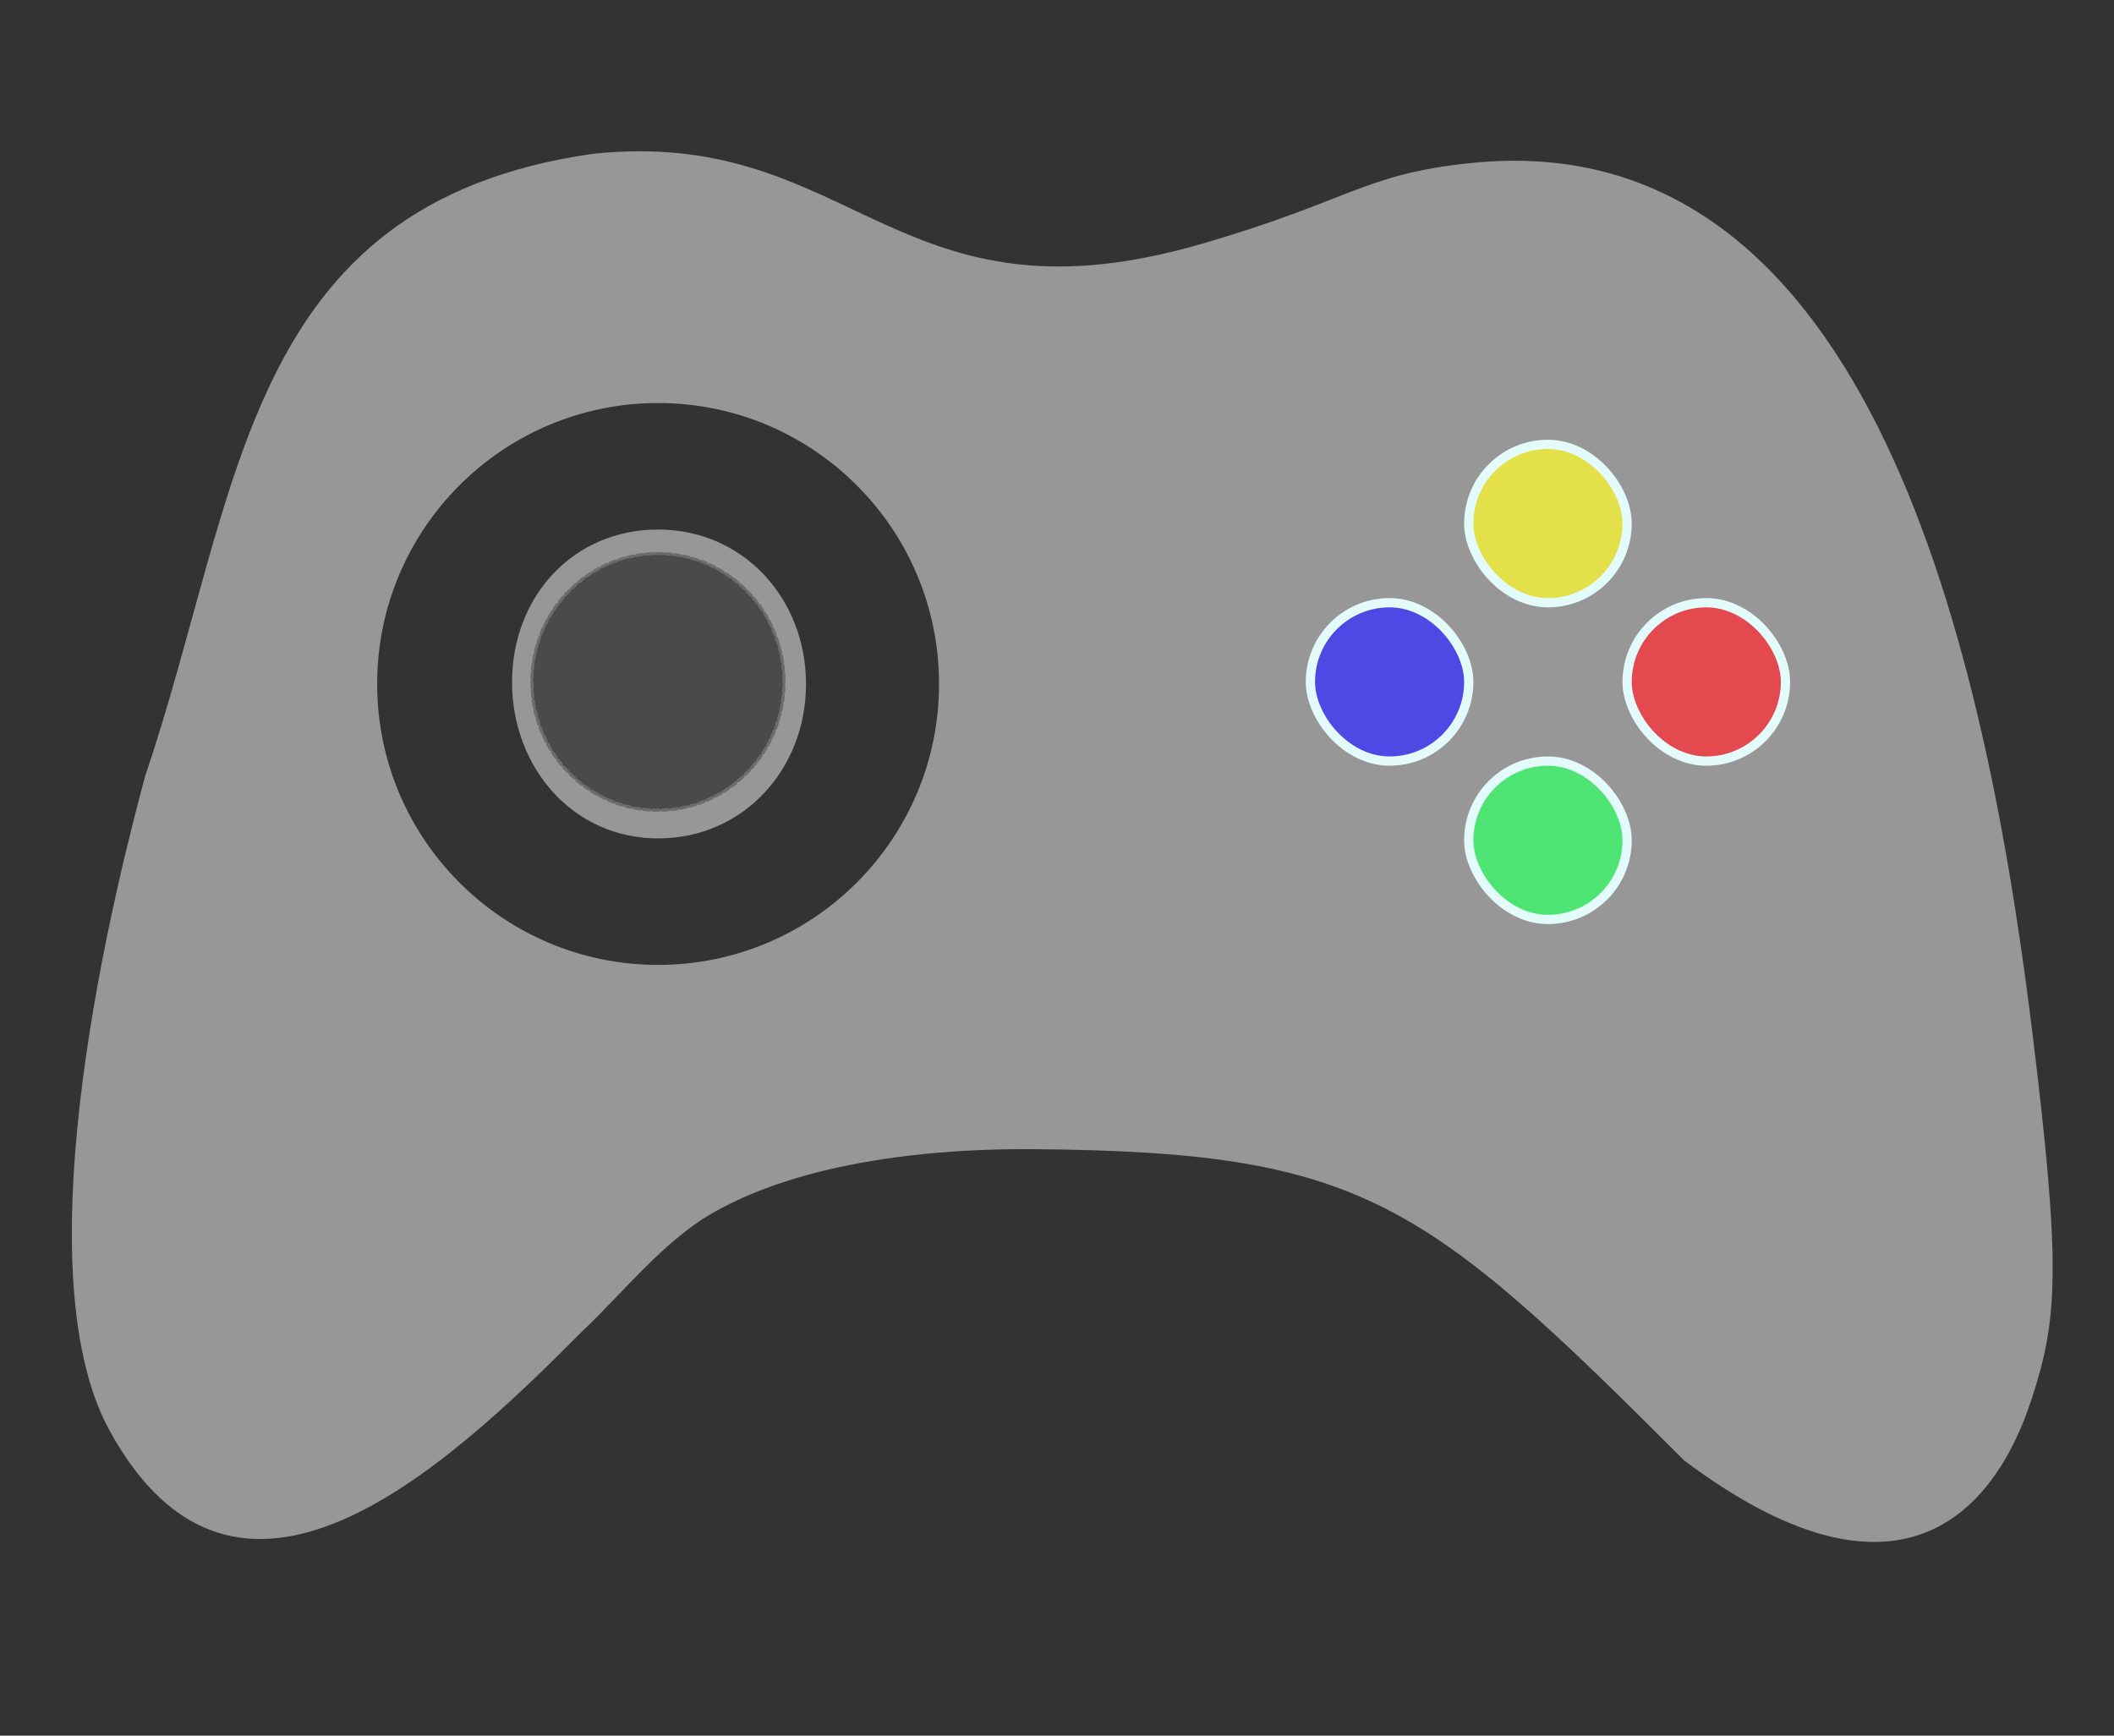 <?xml version="1.0" encoding="UTF-8" standalone="no"?>
<!-- Created with Inkscape (http://www.inkscape.org/) -->

<svg
   width="136.974mm"
   height="112.461mm"
   viewBox="0 0 136.974 112.461"
   version="1.1"
   id="svg1"
   xml:space="preserve"
   inkscape:export-filename="bitmap.png"
   inkscape:export-xdpi="96"
   inkscape:export-ydpi="96"
   xmlns:inkscape="http://www.inkscape.org/namespaces/inkscape"
   xmlns:sodipodi="http://sodipodi.sourceforge.net/DTD/sodipodi-0.dtd"
   xmlns="http://www.w3.org/2000/svg"
   xmlns:svg="http://www.w3.org/2000/svg"><rect x="0" y="0" width="136.974" height="112.461" fill="#333333" stroke="none"/><sodipodi:namedview
     id="namedview1"
     pagecolor="#ffffff"
     bordercolor="#000000"
     borderopacity="0.25"
     inkscape:showpageshadow="2"
     inkscape:pageopacity="0.0"
     inkscape:pagecheckerboard="0"
     inkscape:deskcolor="#d1d1d1"
     inkscape:document-units="mm" /><defs
     id="defs1" /><g
     inkscape:label="Layer 1"
     inkscape:groupmode="layer"
     id="layer1"
     transform="translate(-53.031,-40.047)"><path
       id="path1"
       style="fill:#979797;fill-opacity:1;fill-rule:evenodd;stroke:none;stroke-width:2;stroke-linecap:round;stroke-linejoin:round;stroke-dasharray:none;stroke-opacity:1;paint-order:fill markers stroke"
       d="m 94.364,49.849 c -0.945,0.005 -1.937,0.058 -2.982,0.172 -22.624,3.276 -22.694,21.848 -28.952,40.336 -1.697,6.316 -8.247,31.569 -2.29,42.401 8.235,14.975 21.571,2.663 30.679,-6.51 2.539,-2.417 4.754,-5.223 7.687,-7.183 5.196,-3.298 13.262,-4.625 21.548,-4.558 21.257,0.177 25.231,3.298 42.108,20.174 13.66,10.252 20.025,3.734 22.543,-4.094 1.648,-5.122 1.89,-8.379 -0.019,-23.882 -3.299,-26.789 -11.274,-58.656 -36.318,-56.098 -7.01,0.716 -7.765,2.426 -17.546,5.259 -18.666,5.406 -22.089,-6.072 -36.458,-6.017 z m 1.308,16.312 c 10.053,4.6e-5 18.203,8.149 18.203,18.203 -5e-5,10.053 -8.15,18.203 -18.203,18.203 -10.053,-5e-5 -18.202,-8.15 -18.203,-18.203 4.8e-5,-10.053 8.149,-18.202 18.203,-18.203 z m 0,8.197 c -5.526,-1.2e-4 -9.463,4.359 -9.463,9.885 -1.43e-4,5.526 3.937,10.127 9.463,10.127 5.526,1.43e-4 9.584,-4.48 9.584,-10.006 1.2e-4,-5.526 -4.058,-10.006 -9.584,-10.006 z"
       inkscape:export-filename="bitmap.png"
       inkscape:export-xdpi="96"
       inkscape:export-ydpi="96" /><ellipse
       style="fill:#4a4a4a;fill-opacity:1;fill-rule:evenodd;stroke:#6c6c6c;stroke-width:0.2;stroke-linecap:round;stroke-linejoin:round;stroke-dasharray:0.4, 0.2;stroke-dashoffset:0.32;stroke-opacity:1;paint-order:fill markers stroke"
       id="path14"
       cx="95.661"
       cy="84.231"
       rx="8.167"
       ry="8.318" /><rect
       style="opacity:1;fill:#4ee474;fill-opacity:1;fill-rule:evenodd;stroke:#e4fbfb;stroke-width:0.6;stroke-linecap:round;stroke-linejoin:round;stroke-dasharray:none;stroke-dashoffset:0;stroke-opacity:1;paint-order:fill markers stroke"
       id="rect52"
       width="10.261"
       height="10.261"
       x="148.197"
       y="89.361"
       rx="5.131"
       ry="5.131" /><rect
       style="opacity:1;fill:#e44950;fill-opacity:1;fill-rule:evenodd;stroke:#e4fbfb;stroke-width:0.6;stroke-linecap:round;stroke-linejoin:round;stroke-dasharray:none;stroke-dashoffset:0;stroke-opacity:1;paint-order:fill markers stroke"
       id="rect53"
       width="10.261"
       height="10.261"
       x="158.458"
       y="79.1"
       rx="5.131"
       ry="5.131" /><rect
       style="opacity:1;fill:#4d49e4;fill-opacity:1;fill-rule:evenodd;stroke:#e4fbfb;stroke-width:0.6;stroke-linecap:round;stroke-linejoin:round;stroke-dasharray:none;stroke-dashoffset:0;stroke-opacity:1;paint-order:fill markers stroke"
       id="rect54"
       width="10.261"
       height="10.261"
       x="137.936"
       y="79.1"
       rx="5.131"
       ry="5.131" /><rect
       style="opacity:1;fill:#e4e04a;fill-opacity:1;fill-rule:evenodd;stroke:#e4fbfb;stroke-width:0.6;stroke-linecap:round;stroke-linejoin:round;stroke-dasharray:none;stroke-dashoffset:0;stroke-opacity:1;paint-order:fill markers stroke"
       id="rect51"
       width="10.261"
       height="10.261"
       x="148.197"
       y="68.839"
       rx="5.131"
       ry="5.131" /></g></svg>
